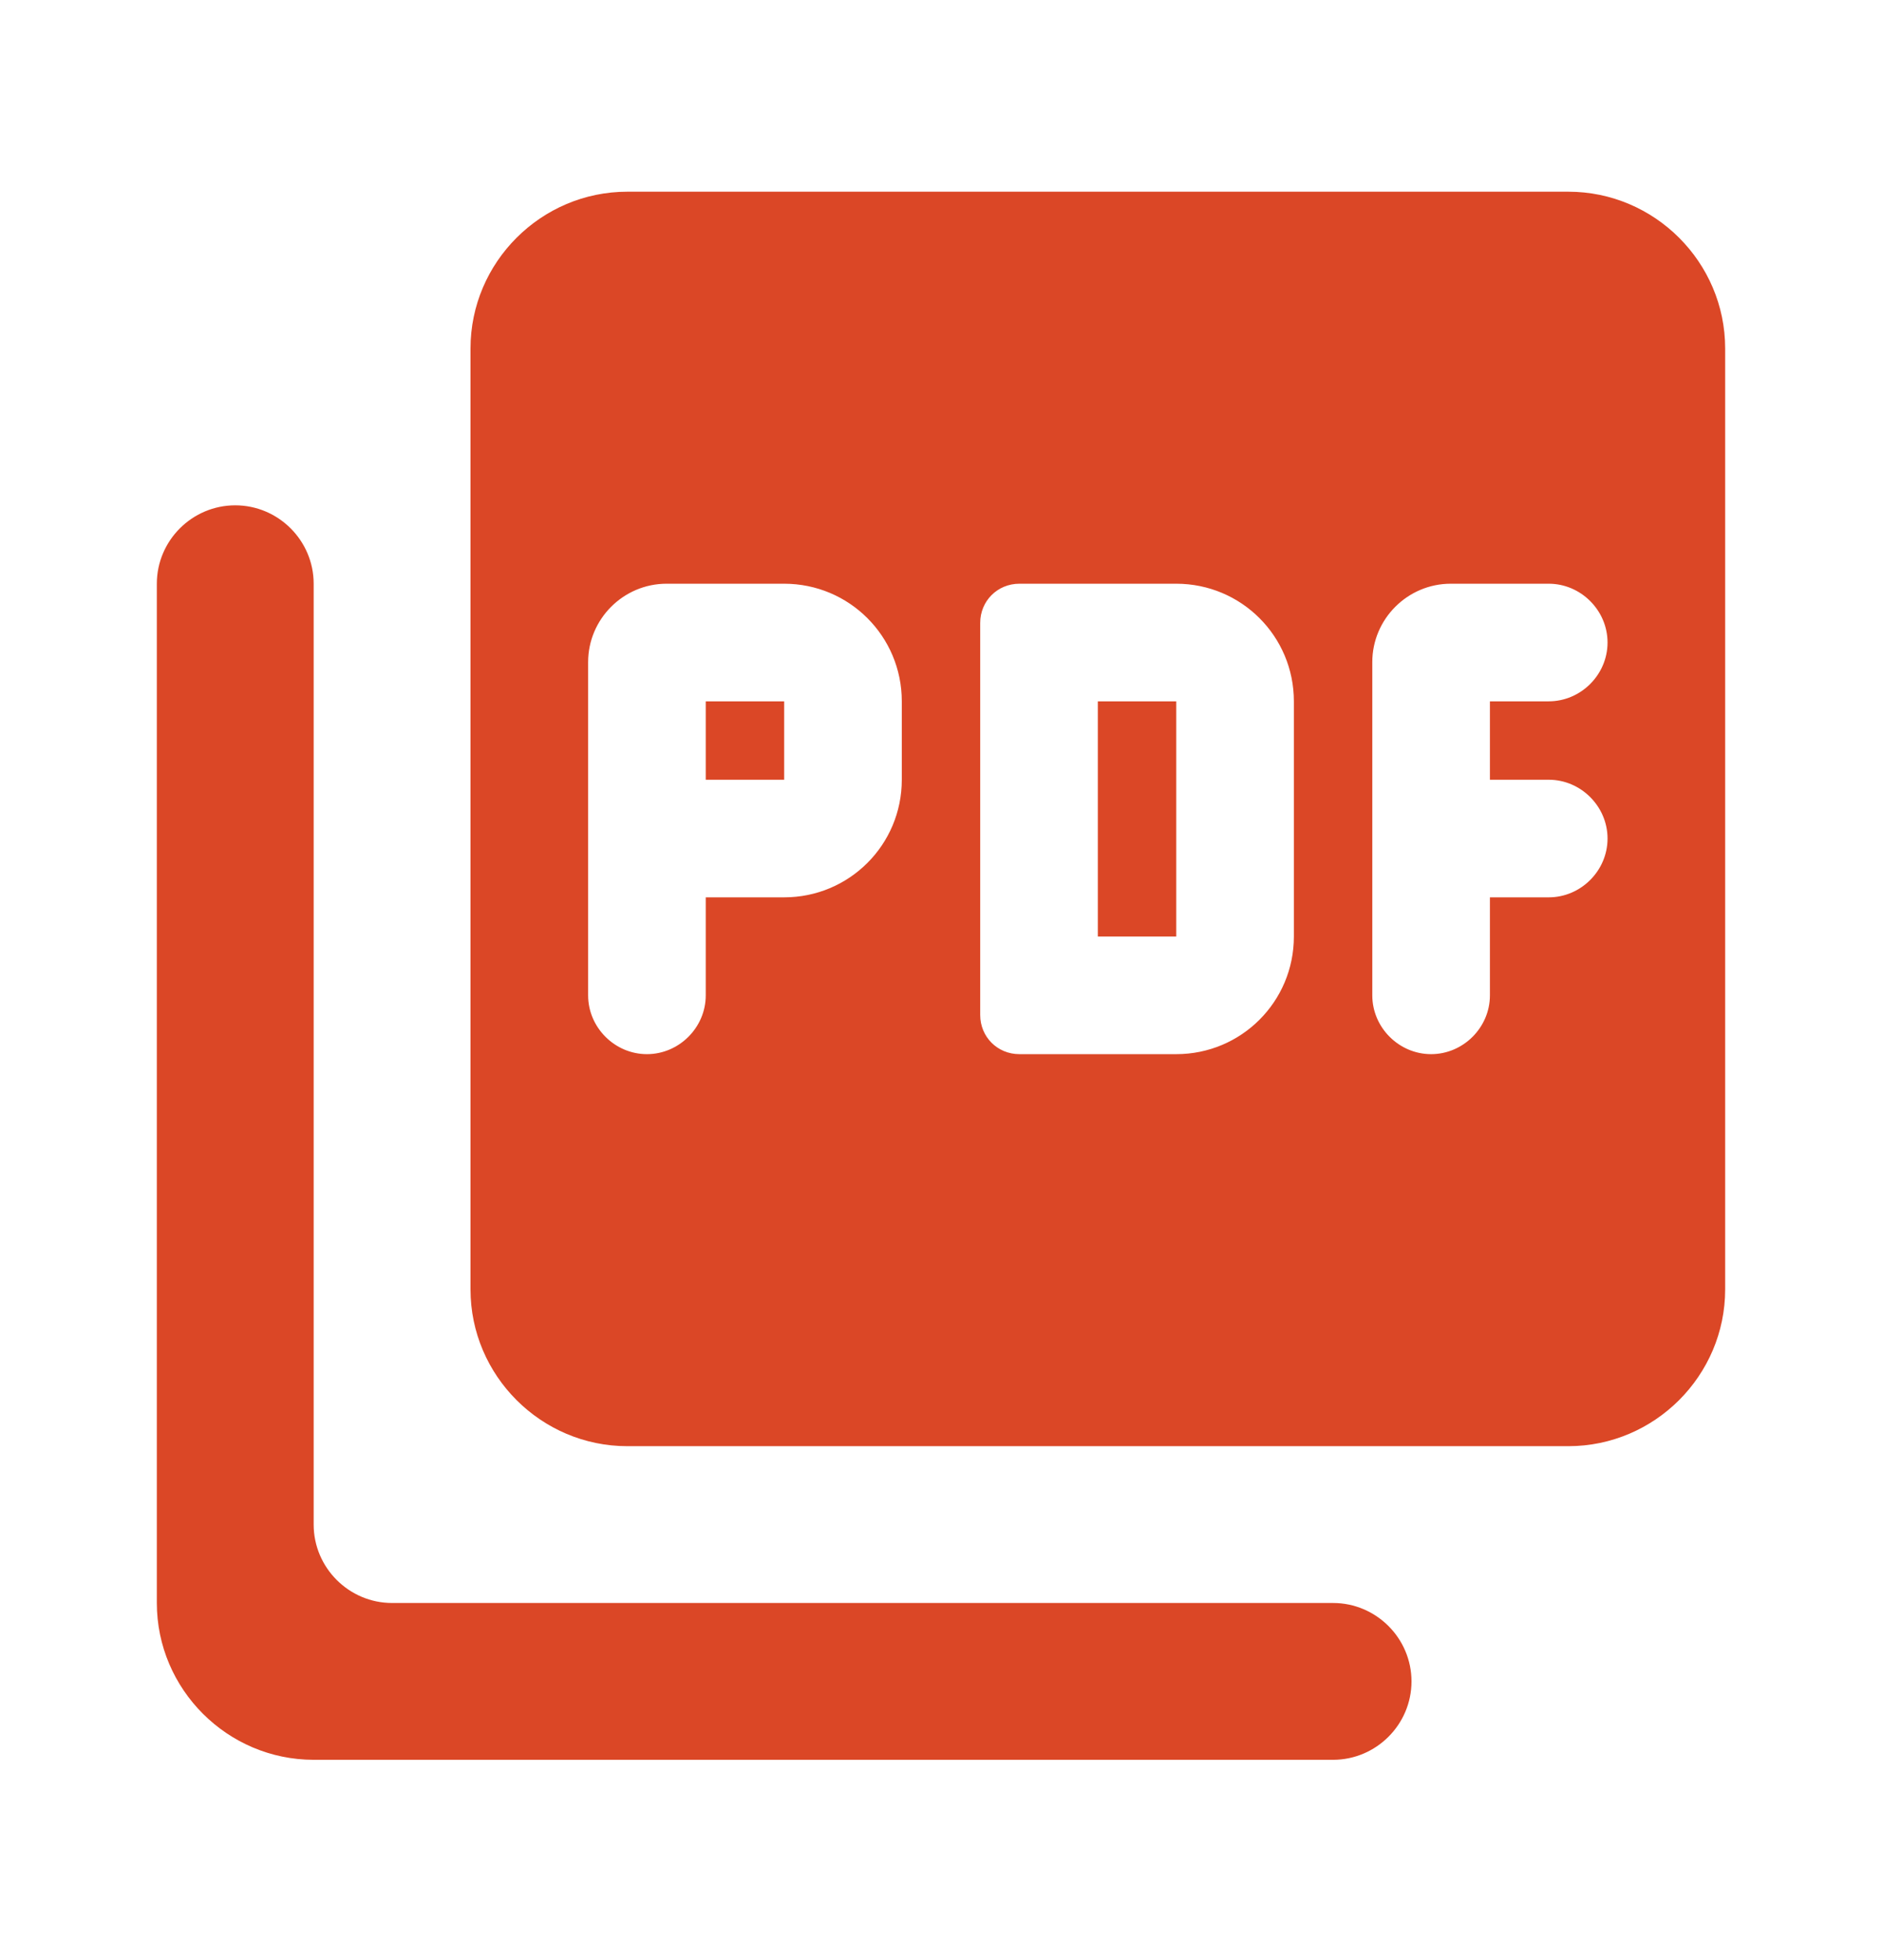 <svg width="24" height="25" viewBox="0 0 24 25" fill="none" xmlns="http://www.w3.org/2000/svg">
<path d="M20 2.445H8C6.9 2.445 6 3.345 6 4.445V16.445C6 17.545 6.9 18.445 8 18.445H20C21.1 18.445 22 17.545 22 16.445V4.445C22 3.345 21.1 2.445 20 2.445ZM11.5 9.945C11.5 10.775 10.83 11.445 10 11.445H9V12.695C9 13.105 8.66 13.445 8.25 13.445C7.84 13.445 7.5 13.105 7.5 12.695V8.445C7.5 7.895 7.95 7.445 8.5 7.445H10C10.83 7.445 11.5 8.115 11.5 8.945V9.945ZM16.5 11.945C16.5 12.775 15.83 13.445 15 13.445H13C12.72 13.445 12.5 13.225 12.5 12.945V7.945C12.5 7.665 12.72 7.445 13 7.445H15C15.83 7.445 16.5 8.115 16.5 8.945V11.945ZM20.5 8.195C20.5 8.605 20.16 8.945 19.75 8.945H19V9.945H19.75C20.16 9.945 20.5 10.285 20.5 10.695C20.5 11.105 20.16 11.445 19.75 11.445H19V12.695C19 13.105 18.66 13.445 18.25 13.445C17.84 13.445 17.5 13.105 17.5 12.695V8.445C17.5 7.895 17.95 7.445 18.5 7.445H19.75C20.16 7.445 20.5 7.785 20.5 8.195ZM9 9.945H10V8.945H9V9.945ZM3 6.445C2.45 6.445 2 6.895 2 7.445V20.445C2 21.545 2.9 22.445 4 22.445H17C17.55 22.445 18 21.995 18 21.445C18 20.895 17.55 20.445 17 20.445H5C4.45 20.445 4 19.995 4 19.445V7.445C4 6.895 3.55 6.445 3 6.445ZM14 11.945H15V8.945H14V11.945Z" fill="#DB4726"/>
</svg>
